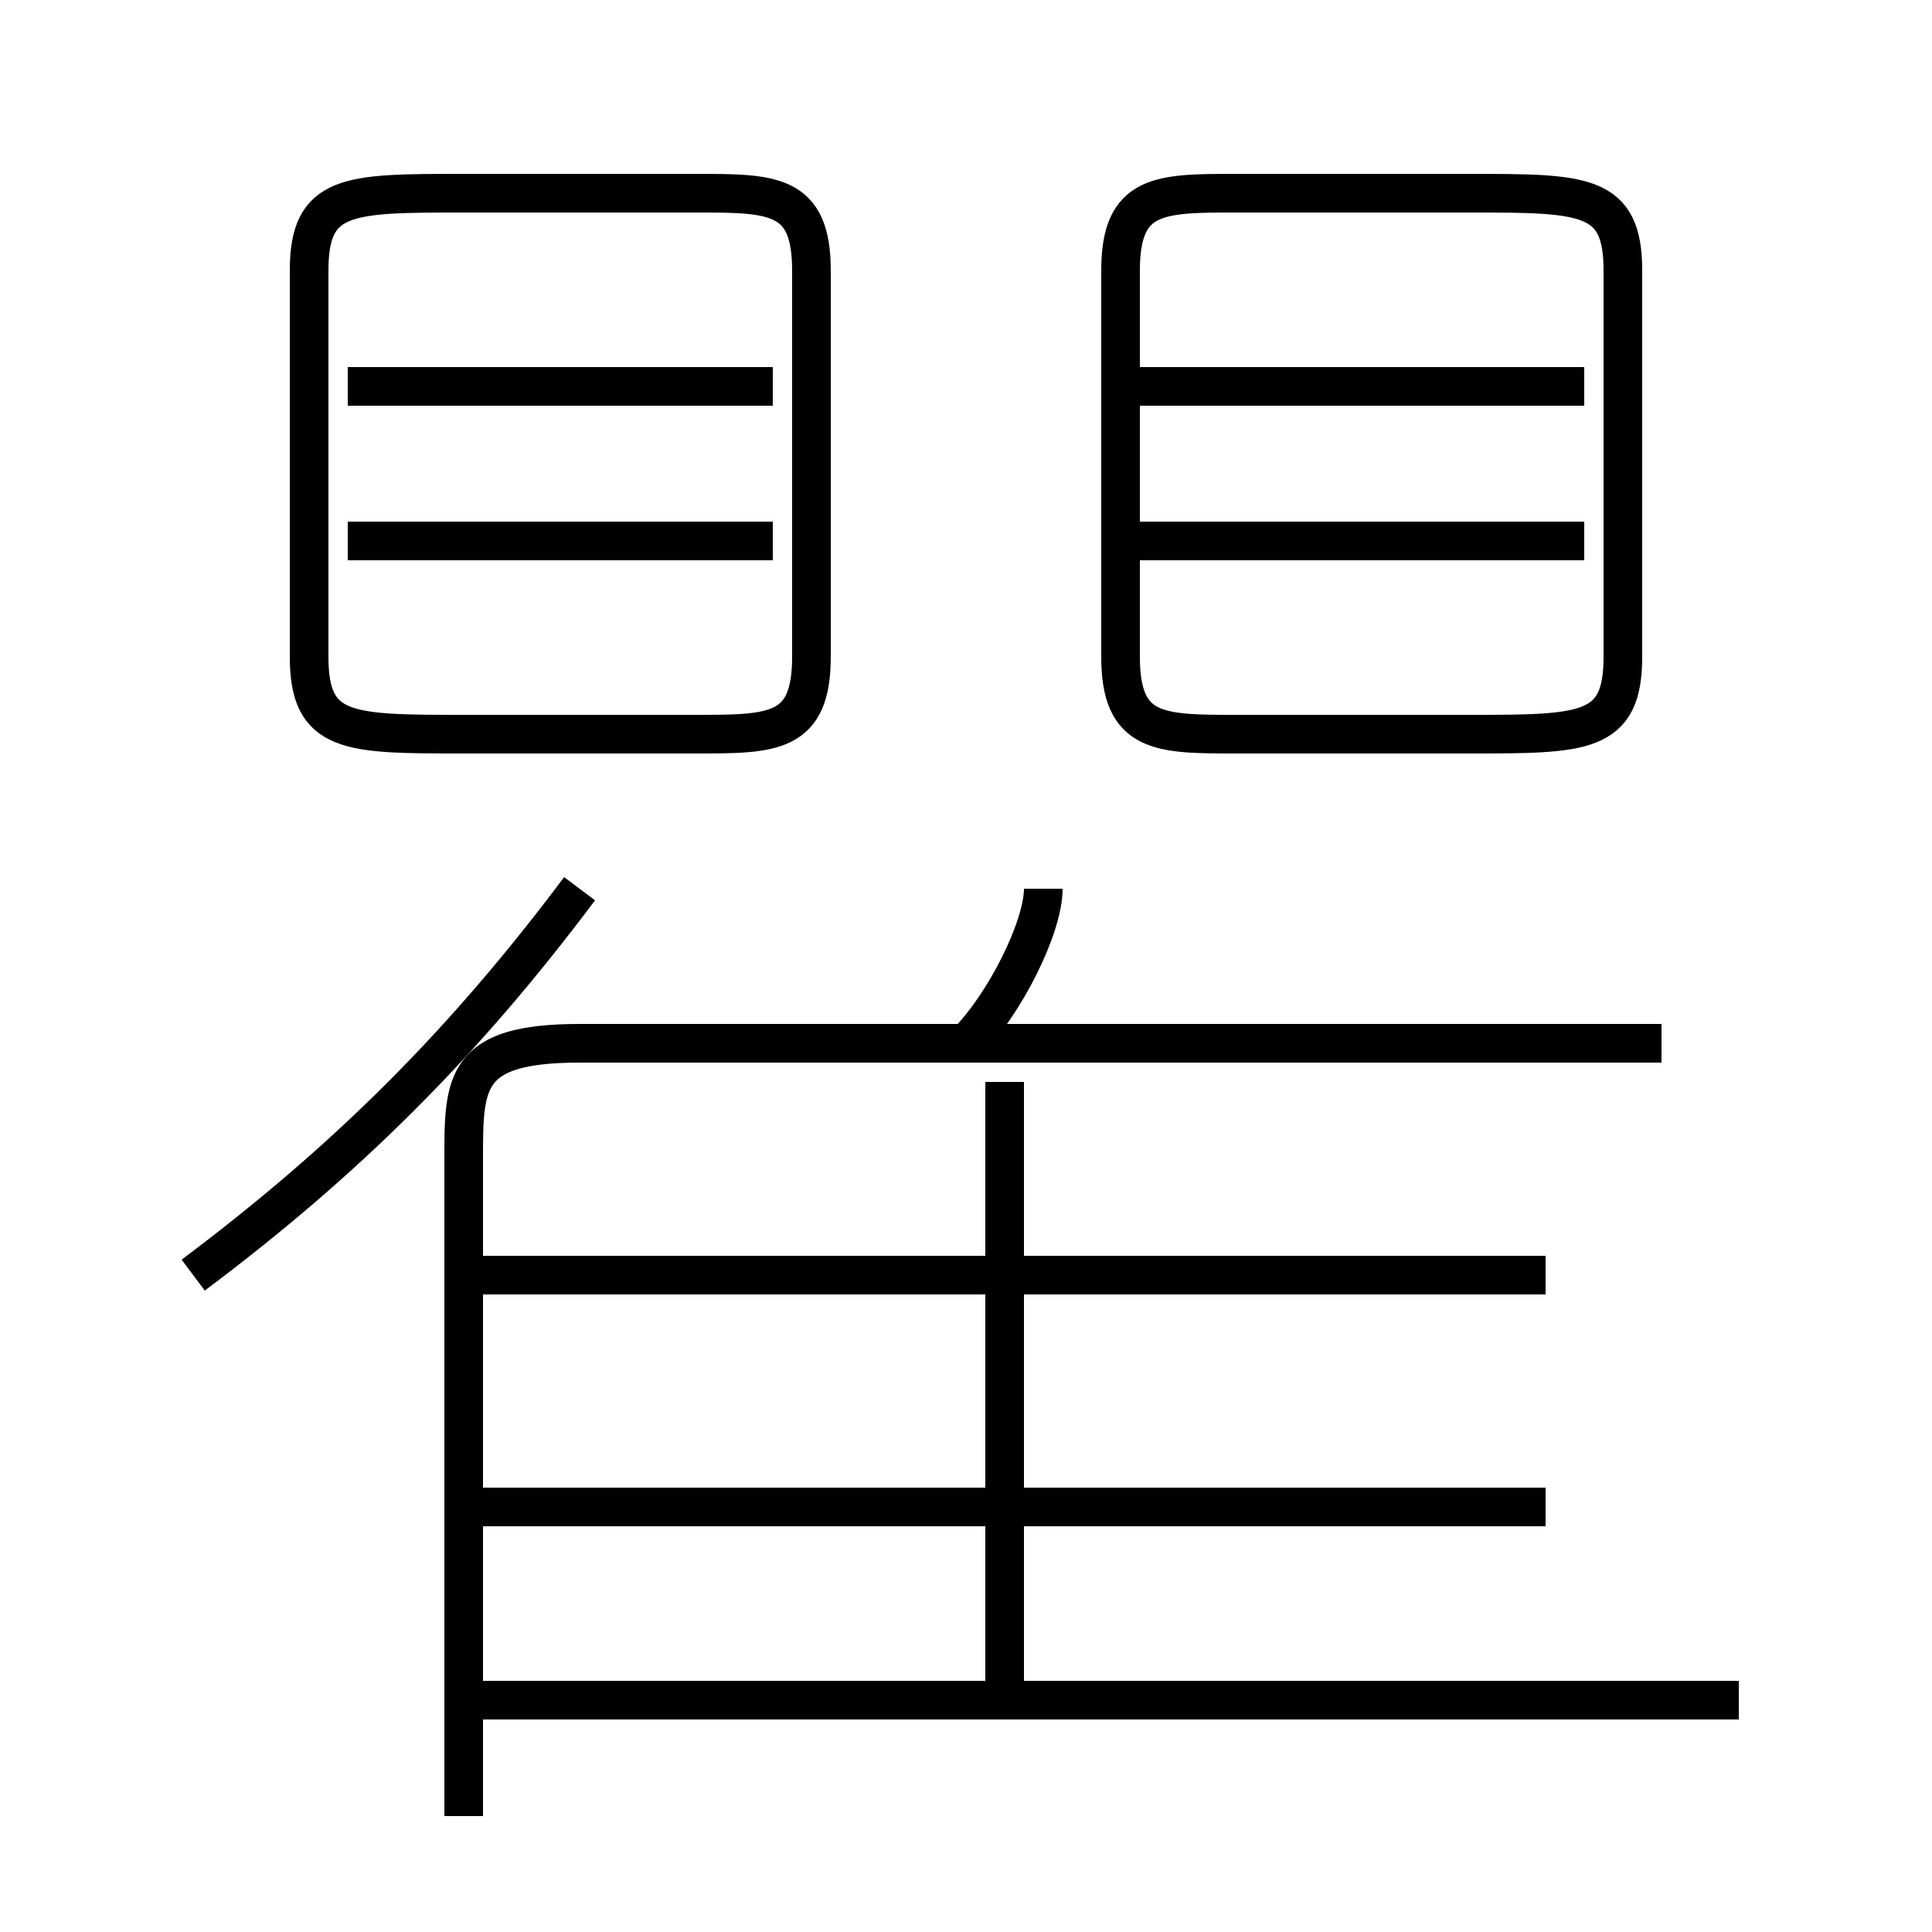 <?xml version='1.0' encoding='utf8'?>
<svg viewBox="0.0 -6.0 50.0 50.0" version="1.1" xmlns="http://www.w3.org/2000/svg">
<rect x="0.0" y="-6.0" width="50.0" height="50.0" fill="#808080" stroke="none"/>
<rect x="-1000" y="-1000" width="2000" height="2000" stroke="white" fill="white"/>
<g style="fill:white;stroke:#000000;  stroke-width:1">
<path d="M 12 3 L 12 -14 C 12 -16 12 -17 15 -17 L 43 -17 M 5 -11 C 9 -14 12 -17 15 -21 M 45 0 L 12 0 M 40 -5 L 12 -5 M 26 0 L 26 -16 M 40 -11 L 12 -11 M 20 -30 L 9 -30 M 25 -17 C 26 -18 27 -20 27 -21 M 21 -27 L 21 -37 C 21 -39 20 -39 18 -39 L 12 -39 C 9 -39 8 -39 8 -37 L 8 -27 C 8 -25 9 -25 12 -25 L 18 -25 C 20 -25 21 -25 21 -27 Z M 20 -34 L 9 -34 M 41 -30 L 29 -30 M 32 -25 L 38 -25 C 41 -25 42 -25 42 -27 L 42 -37 C 42 -39 41 -39 38 -39 L 32 -39 C 30 -39 29 -39 29 -37 L 29 -27 C 29 -25 30 -25 32 -25 Z M 41 -34 L 29 -34" transform="translate(0.0 38.0)" />
</g>
</svg>
